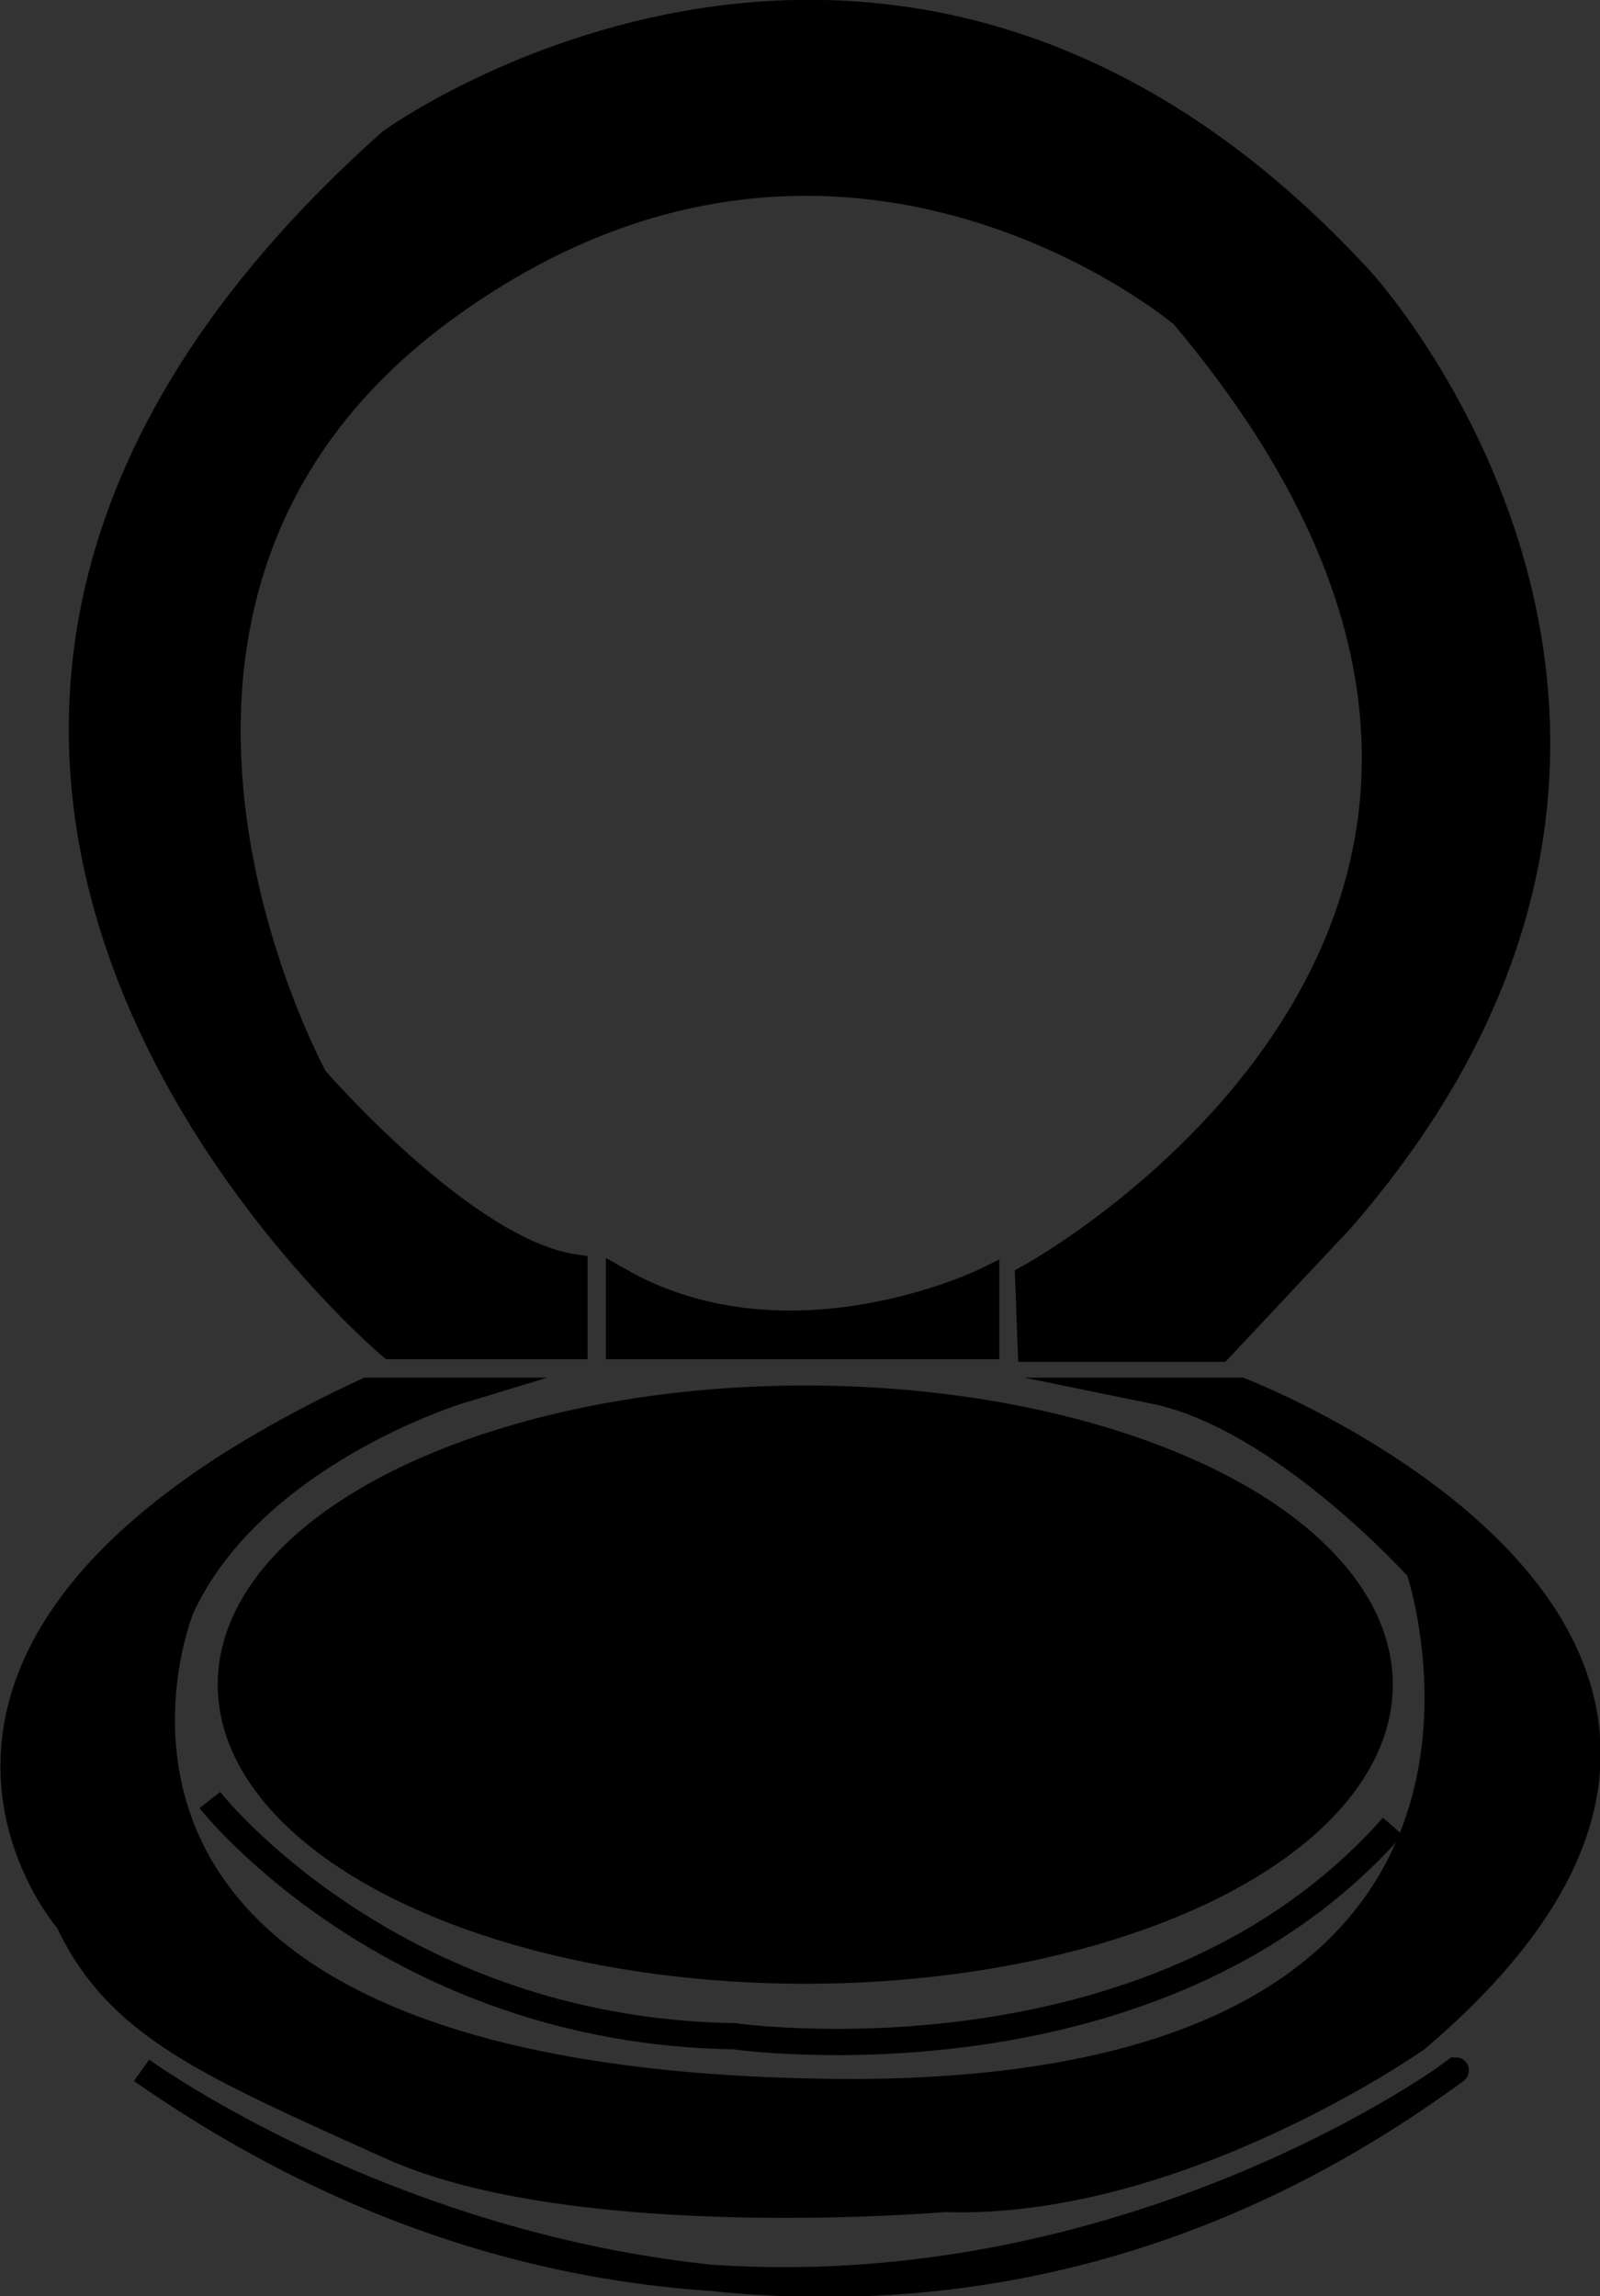 <?xml version="1.0" encoding="utf-8"?>
<!-- Generator: Adobe Illustrator 23.0.1, SVG Export Plug-In . SVG Version: 6.00 Build 0)  -->
<svg version="1.1" id="background" xmlns="http://www.w3.org/2000/svg" xmlns:xlink="http://www.w3.org/1999/xlink" x="0px" y="0px"
	 viewBox="0 0 61 87.5" style="enable-background:new 0 0 61 87.5;" xml:space="preserve">
<rect x="0" y="0" width="61" height="87.5" fill="#333333" stroke="none"/>
<style type="text/css">
	.st0{stroke:#000000;stroke-miterlimit:10;}
	.st1{fill:none;stroke:#000000;stroke-miterlimit:10;}
	.st2{fill:#FFFFFF;stroke:#000000;stroke-miterlimit:10;}
	.st3{fill:#F4F4C0;stroke:#000000;stroke-miterlimit:10;}
	.st4{fill:#F9F8CE;stroke:#000000;stroke-miterlimit:10;}
	.st5{stroke:#FFFFFF;stroke-miterlimit:10;}
	.st6{fill:#E8E61B;stroke:#000000;stroke-miterlimit:10;}
	.st7{fill:#F15922;stroke:#000000;stroke-miterlimit:10;}
	.st8{fill:#ED2490;stroke:#000000;stroke-miterlimit:10;}
	.st9{fill:#EE2924;stroke:#000000;stroke-miterlimit:10;}
	.st10{fill:#6BCCE4;stroke:#000000;stroke-miterlimit:10;}
	.st11{fill:#129F49;stroke:#000000;stroke-miterlimit:10;}
	.st12{fill:#EF4829;stroke:#000000;stroke-miterlimit:10;}
	.st13{fill:#F04D23;stroke:#000000;stroke-miterlimit:10;}
	.st14{fill:#EF3B24;stroke:#000000;stroke-miterlimit:10;}
	.st15{fill:#33449B;stroke:#000000;stroke-miterlimit:10;}
	.st16{fill:#6CBE45;stroke:#000000;stroke-miterlimit:10;}
	.st17{fill:#66CCE9;stroke:#000000;stroke-miterlimit:10;}
	.st18{fill:#EE3024;stroke:#000000;stroke-miterlimit:10;}
	.st19{fill:#55B948;stroke:#000000;stroke-miterlimit:10;}
	.st20{fill:#3B2F90;stroke:#000000;stroke-miterlimit:10;}
	.st21{fill:#2AB34B;stroke:#000000;stroke-miterlimit:10;}
	.st22{fill:#312D85;stroke:#000000;stroke-miterlimit:10;}
	.st23{fill:#47B649;stroke:#000000;stroke-miterlimit:10;}
</style>
<path id="middle_paw" class="st0" d="M-539.5,24.8c0,0,6.4-5.7,8.9-10.7c2.5-5,11.4-10.4,17.9,0c0,0,4.4,7,6.8,8.2
	c0,0,12.6,12.1-0.7,18.4c0,0-6.1,0.1-7.2-0.9c0,0-8.4-4-13.5-0.1c0,0-10.6,5.4-13.9-3.2C-541.2,36.4-544.2,32.2-539.5,24.8z"/>
<path id="first_dot" class="st0" d="M-551.5,8.1c0,0-0.3-8.3,8-5.5c0,0,7,2.1,6,9.8c0,0-0.8,8.1-7.7,5.3
	C-545.3,17.7-551.5,16.3-551.5,8.1z"/>
<path id="second_dot" class="st0" d="M-538.7-8.3c0,0,4-9.2,11.4-2.1c0,0,6.4,6.4,1.7,13.7c0,0-3.6,5.8-9.7,1.2
	C-535.2,4.5-540.1-0.6-538.7-8.3z"/>
<path id="third_dot" class="st0" d="M-516.3-10.2c0,0,6-7.3,10.9,2.3c0,0,2.3,6.6-1.7,10.6c0,0-2.9,4.4-6.9,3.6c0,0-5-1.3-4.8-5.8
	C-518.8,0.5-520.8-4.6-516.3-10.2z"/>
<path id="forth_dot" class="st0" d="M-500.5,2.5c0,0,6.6-3.3,8.1,5.7c0,0-0.3,7.3-4.1,8.5c0,0-2.4,2.2-5.9,1.6c0,0-3.8-1.1-3.4-5.2
	C-505.8,13.1-507.3,6.5-500.5,2.5z"/>
<ellipse id="top_cake" class="st1" cx="-427.6" cy="15.6" rx="43.4" ry="12.7"/>
<path id="chocolate_cake" class="st2" d="M-471,15.6l2.5,58.1c0,0,40.9,25,79.8,0c0,0,4.5-46.4,3.9-55.9"/>
<path id="icing_side" class="st0" d="M-470.3,32.6c0,0,3.4,32.6,9.1,2.4c0,0,4.1-14.3,8.2,0c0,0,6.1,14.7,9.8,3.2c0,0,3.3-6.6,4.5,0
	c0,0,6.1,36.4,8.6,0c0,0,3.3-5.3,8.6-0.8c0,0,7,25.4,14.3-1.6c0,0,4.5-1.6,4.9,0.8c0,0,8.6,51.1,13.9-2.5c0,0-0.1-12.7,3.2-7
	l0.2-10.5c0,0-9.2,9.5-19.6,8.6c0,0-29,3.4-41.7,0.7c0,0-24.2-4.5-24-9.3V32.6z"/>
<ellipse id="top_icing_cake" class="st0" cx="-427.9" cy="15.6" rx="43.4" ry="12.7"/>
<path id="candle" class="st3" d="M-434.1,16.2v-26.3c0,0,2.9,3.1,5.5,0v27.3C-428.7,17.2-432.6,18.9-434.1,16.2z"/>
<ellipse id="candle_tip" class="st4" cx="-431.4" cy="-10.7" rx="2.7" ry="1.6"/>
<rect id="fire_string" x="-431.7" y="-11.8" class="st1" width="0.5" height="2"/>
<path id="fire" class="st0" d="M-433.3-13.9c0,0-0.2,2.4,1.3,2.2c0,0,1.8,1.4,3-2.2c0,0-1.7-2.6-2.5-5.6
	C-431.5-19.5-433.2-18.4-433.3-13.9z"/>
<path id="flower_patals" class="st5" d="M-287.6,61.6c0,0,5.5,6.1,5.9,15.4c0,0,1.6,5.2,2.5,6.2c0,0,6.2,16.2-4.2,24.8
	c0,0-10,8-18.7-1.8c0,0-7.3-3.6-5.9-25.6l0.4-4.3c0,0-4,12.2,0,24c0,0-5,2.7-10.7-0.6c0,0-3.1-9-4.4-11.6c0,0,18.7-9.8,23.9-26.5
	c0,0-10.5,23.4-28.3,27.1c0,0-4.3,1.3-9.5-3.9c0,0-1-2.1-1.8-2.1c0,0-1.6-4-0.9-8.6c0,0,1.8-0.1,0.7-4c0,0,1-3.9,5.6-6.4
	c0,0,14.2-4.3,27.9-9.5c0,0-27.4,8.6-34.4,11.4c0,0-3.8,0-5.1-2.2c0,0-3.4-0.3-4.4-5.5c0,0,0.9-2.1,0-3.3c0,0,1-4.2,0.6-5.5
	c0,0,0.1-6.5,4.6-8.3c0,0,14.3,10.1,37.9,9.3c0,0-34.8-3.2-40-11.8c0,0-0.7,0.7-1.2-4c0,0-2.7-4.3-0.1-6.4c0,0,4.9-3.9,7.4-4.4
	c0,0,2.8-2.8,9.3-2.7c0,0,2.7-3.9,10.2,0.6c0,0,13.2,2.4,18.5,17.3c0,0-5.9-18.1-28.2-20.5c0,0-4.7-14.5,4.9-20.8
	c0,0,1.8-2.1,8.2,1.2c0,0,0.3,2.5,3,8.3c0,0,19.9,21.5,18.2,28.7c0,0,0.7-5.8-9.2-19.3c0,0-7.7-6.8-8.3-11c0,0-3.8-9.8,7.2-15.1
	c0,0,3.8-2.1,5.7,0c0,0,5-3.9,14.7,2.2c0,0,7.4,4.6,7.1,10.1c0,0-16.2,17-10.8,33.1c0,0-5.1-17.4,12-33.1c0,0,9.3-7.3,18-3.7
	s8.3,15.6,8.3,15.6S-252,24-261,29c0,0-16.3,7.1-19.3,13.3c0,0,7.1-9,19-12.3c0,0,5.2-4.6,8-7.1c0,0,8.9-4,16.2,2.8
	s2.4,10.1,2.4,10.1s4.2,4.4-5.2,18c0,0-16.9-16.9-39.2-5.6c0,0,24.2-11.7,40.2,8.3c0,0,1.9,1.6,2.7,4.7c0,0-0.7,2.4,0.3,3.6
	c0,0,1.5,2.2-0.3,3c0,0-0.3,0.6-0.2,1.8c0,0.2,0,0.5,0.1,0.8c0.3,1.6,0.3,3-1.9,4c0,0,2.2,1.8-1.8,6.7c0,0-1.5,2.5-4,3.9
	c0,0-6.4,2.1-11.3,1.2c0,0-16.9-27-25.5-30.4c0,0,18.8,16,25.1,31.3c0,0-1,12.3-10.8,11.1c0,0-9.2-1-9.9-3.1c0,0-1.2-7.7-2.5-14.2
	l-1.8-4.3C-280.9,76.5-284.2,63.1-287.6,61.6z"/>
<circle id="flower_center" class="st2" cx="-292.6" cy="49.3" r="13.4"/>
<ellipse id="circle_mirror" class="st1" cx="-190.3" cy="31.6" rx="25.2" ry="28.7"/>
<path id="holding_mirror" class="st0" d="M-190.8,65.8v7.5c0,0-8.1-0.3-10.9,6.5h23.4c0,0-1.7-5.8-10-6l-1.2-0.2l0.3-7.8H-190.8z"/>
<ellipse id="big_mirror_circle" class="st2" cx="-190.3" cy="31.9" rx="24.6" ry="28"/>
<path id="big_mirror_cut" class="st0" d="M-205.2,32.9c0,0,11.3-13.9,19.6-19.6C-185.7,13.3-197.5,27.7-205.2,32.9z"/>
<path id="mirror_cut" class="st0" d="M-206.9,24.6c0,0,8.2-10,13.2-12.9C-193.7,11.7-201.6,22-206.9,24.6z"/>
<path id="mirror_holder" class="st1" d="M-215.5,31.6h-4.7c0,0-3.3,32.1,30.2,33.2c0,0,27.8,1.5,29.5-33.2h-4.6"/>
<ellipse id="circle_donut" class="st2" cx="-108.2" cy="41.3" rx="41.8" ry="43.8"/>
<path id="icing" class="st0" d="M-145.7,30.5c0,0-2.9-11.7,6.6-15.6c0,0,7.8-1.4,11-12.1c0,0,2.4-3.1,4.9-2.3c0,0,13.7,4.9,26.9,1.2
	c0,0,12.4-1.2,12.4,7.7c0,0,1.4,13.9,10.8,15.3c0,0,7.5,2.1,3.3,11.6c0,0-2.9,10.6,1.3,15.1c0,0,1.4,11.6-5.8,11.8
	c0,0-9.3,2-11.6,13.7c0,0-3.1,4.1-6.6,3.5c0,0-13.2-0.4-17.7,3.3c0,0-8,2.1-10.2-2.3c0,0-8.2-9.7-17.1-8.7c0,0-4.3-4.1-3.9-7.2
	c0,0,0-13.7-8.2-17.7c0,0-2.9-3.7,1.2-6.3C-148.4,41.3-142.4,36.6-145.7,30.5z"/>
<path id="inside_donut" class="st2" d="M-124.4,31.8c0,0,5.2-3.5,8.1-3.5c0,0,5.6-4.3,11-1.9l5.2,2.3c0,0,6,2.5,7.2,7.6
	c0,0,3.7,7.2,0,14.9c0,0-3.7,5.8-8.3,5.4c0,0-3.5-2.3-7.6,1.4c0,0-5.6,2.9-10.2-3.1c0,0-2.5-3.7-5.4-5.6c0,0-1.2-2.1-1.4-7.2
	C-125.9,42.3-128.3,37-124.4,31.8z"/>
<path id="smal_circle" class="st2" d="M-119.5,43.5c0,0-4.2-9.2,5.9-13c0,0,13-1.3,15,6.5c0,0,5,9-4.6,14.8
	C-103.2,51.9-113.7,59.4-119.5,43.5z"/>
<g id="sprikles_29_">
	<path id="sprikles" class="st6" d="M-122.6,14.6c0,0,2.4-3.1,6-1.3c0,0,0.5,0.6,0,1.1c0,0-3.6-1.3-4.9,1.1
		C-121.4,15.4-122.8,15.8-122.6,14.6z"/>
	<path id="sprikles_1_" class="st7" d="M-113.8,13.3c0,0,2.4-3.1,6-1.3c0,0,0.5,0.6,0,1.1c0,0-3.6-1.3-4.9,1.1
		C-112.7,14.1-114.1,14.4-113.8,13.3z"/>
	<path id="sprikles_2_" class="st8" d="M-114.4,17.2c0,0,3.9-0.5,5.2,3.3c0,0-0.1,0.7-0.7,0.7c0,0-1.5-3.5-4.2-2.7
		C-114.2,18.5-115.4,17.8-114.4,17.2z"/>
	<path id="sprikles_3_" class="st9" d="M-122,17.2c0,0,3.8,0.7,4,4.7c0,0-0.3,0.7-0.9,0.5c0,0-0.5-3.8-3.2-3.8
		C-122.2,18.5-123.2,17.4-122,17.2z"/>
	<path id="sprikles_4_" class="st2" d="M-123.2,25.6c0,0-3.8,1-5.6-2.6c0,0,0-0.7,0.6-0.8c0,0,2,3.2,4.5,2.2
		C-123.6,24.3-122.2,24.9-123.2,25.6z"/>
	<path id="sprikles_5_" class="st6" d="M-139,19c0,0,3.1,2.3,1.5,6c0,0-0.6,0.5-1.1,0c0,0,1.2-3.6-1.2-4.9
		C-139.8,20.2-140.2,18.8-139,19z"/>
	<path id="sprikles_6_" class="st10" d="M-137.9,30.3c0,0,2.4-3.1,6-1.3c0,0,0.5,0.6,0,1.1c0,0-3.6-1.3-4.9,1.1
		C-136.8,31.1-138.2,31.5-137.9,30.3z"/>
	<path id="sprikles_7_" class="st11" d="M-128.4,33.9c0,0-3.4,1.9-6.1-1.2c0,0-0.2-0.7,0.4-1c0,0,2.7,2.6,4.9,1
		C-129.1,32.7-127.7,32.9-128.4,33.9z"/>
	<path id="sprikles_8_" class="st6" d="M-133.7,43.7c0,0-3.5-1.6-2.7-5.6c0,0,0.4-0.6,1-0.2c0,0-0.5,3.8,2.2,4.5
		C-133.3,42.4-132.6,43.8-133.7,43.7z"/>
	<path id="sprikles_9_" class="st12" d="M-140.1,40.7c0,0,3.4,2,2.2,5.8c0,0-0.5,0.6-1,0.1c0,0,0.8-3.7-1.7-4.7
		C-140.7,41.9-141.3,40.6-140.1,40.7z"/>
	<path id="sprikles_10_" class="st2" d="M-134.3,52.4c0,0-3.3,2-6.1-0.9c0,0-0.2-0.7,0.4-1c0,0,2.8,2.5,5,0.8
		C-135.1,51.3-133.7,51.4-134.3,52.4z"/>
	<path id="sprikles_11_" class="st13" d="M-129.2,53.7c0,0,3.2-2.2,6.2,0.5c0,0,0.3,0.7-0.3,1c0,0-3-2.3-5-0.4
		C-128.3,54.8-129.8,54.7-129.2,53.7z"/>
	<path id="sprikles_12_" class="st14" d="M-135.9,63.1c0,0-2.8-2.8-0.6-6.2c0,0,0.6-0.4,1,0.1c0,0-1.8,3.4,0.4,5
		C-135,62.1-134.8,63.5-135.9,63.1z"/>
	<path id="sprikles_13_" class="st15" d="M-130.4,66.1c0,0-1.6-3.5,1.6-6c0,0,0.7-0.2,0.9,0.5c0,0-2.8,2.5-1.3,4.8
		C-129.2,65.4-129.5,66.9-130.4,66.1z"/>
	<path id="sprikles_14_" class="st2" d="M-123.7,70.6c0,0,0.4-3.9,4.4-4.3c0,0,0.7,0.2,0.6,0.9c0,0-3.7,0.7-3.6,3.5
		C-122.3,70.7-123.4,71.8-123.7,70.6z"/>
	<path id="sprikles_15_" class="st16" d="M-110.6,63.9c0,0,3.5,1.6,2.7,5.6c0,0-0.5,0.6-1,0.2c0,0,0.5-3.8-2.1-4.5
		C-111.1,65.2-111.8,63.9-110.6,63.9z"/>
	<path id="sprikles_16_" class="st17" d="M-112.6,74.6c0,0,2.4-3.1,6-1.3c0,0,0.5,0.6,0,1.1c0,0-3.6-1.3-4.9,1.1
		C-111.5,75.3-112.9,75.7-112.6,74.6z"/>
	<path id="sprikles_17_" class="st6" d="M-97,67.8c0,0-0.6-3.9,3.1-5.3c0,0,0.7,0,0.8,0.7c0,0-3.4,1.7-2.6,4.3
		C-95.6,67.4-96.3,68.7-97,67.8z"/>
	<path id="sprikles_18_" class="st2" d="M-83.8,56.5c0,0,3.2,2.2,1.7,6c0,0-0.5,0.5-1.1,0.1c0,0,1.2-3.6-1.3-4.8
		C-84.5,57.7-85,56.3-83.8,56.5z"/>
	<path id="sprikles_19_" class="st18" d="M-81.7,54.2c0,0,2.4-3.1,6-1.3c0,0,0.5,0.6,0,1.1c0,0-3.6-1.3-4.9,1.1
		C-80.5,55-82,55.4-81.7,54.2z"/>
	<path id="sprikles_20_" class="st19" d="M-86.8,51c0,0,2.4-3.1,6-1.3c0,0,0.5,0.6,0,1.1c0,0-3.6-1.3-4.9,1.1
		C-85.6,51.7-87.1,52.1-86.8,51z"/>
	<path id="sprikles_21_" class="st6" d="M-82.4,38.6c0,0,3.9,0.5,4.2,4.5c0,0-0.3,0.7-0.9,0.5c0,0-0.6-3.7-3.4-3.7
		C-82.4,39.9-83.5,38.9-82.4,38.6z"/>
	<path id="sprikles_22_" class="st20" d="M-88,36.8c0,0,3.6,1.5,2.9,5.5c0,0-0.4,0.6-1,0.3c0,0,0.3-3.8-2.4-4.4
		C-88.4,38.2-89.2,36.9-88,36.8z"/>
	<path id="sprikles_23_" class="st2" d="M-84.6,32.7c0,0,0-3.9,4-4.8c0,0,0.7,0.2,0.6,0.8c0,0-3.6,1.1-3.2,3.8
		C-83.2,32.6-84.1,33.7-84.6,32.7z"/>
	<path id="sprikles_24_" class="st21" d="M-88.4,19.5c0,0,3.8,0.6,4.1,4.7c0,0-0.3,0.7-0.9,0.5c0,0-0.5-3.8-3.3-3.8
		C-88.5,20.9-89.5,19.8-88.4,19.5z"/>
	<path id="sprikles_25_" class="st6" d="M-97.9,21.9c0,0,2.4-3.1,6-1.3c0,0,0.5,0.6,0,1.1c0,0-3.6-1.3-4.9,1.1
		C-96.8,22.7-98.2,23.1-97.9,21.9z"/>
	<path id="sprikles_26_" class="st22" d="M-101.1,13.3c0,0,2.4-3.1,6-1.3c0,0,0.5,0.6,0,1.1c0,0-3.6-1.3-4.9,1.1
		C-99.9,14.1-101.4,14.4-101.1,13.3z"/>
	<path id="sprikles_27_" class="st2" d="M-95,5.8c0,0,3.7,1.2,3.4,5.2c0,0-0.4,0.7-1,0.4c0,0,0-3.8-2.7-4.2
		C-95.3,7.1-96.2,5.9-95,5.8z"/>
	<path id="sprikles_28_" class="st23" d="M-105.6,14.9c0,0,3.9,0.2,4.5,4.2c0,0-0.2,0.7-0.9,0.6c0,0-0.9-3.7-3.7-3.4
		C-105.6,16.3-106.7,15.3-105.6,14.9z"/>
</g>
<polygon id="bottom_lipstick" class="st0" points="-43,51.1 -43,86.6 -23.4,86.6 -23,51.1 "/>
<path id="center_of_lipstick" class="st1" d="M-40.8,48.7V25c0,0,5,6.5,16,0v23.6"/>
<path id="lipstick" class="st0" d="M-38.6,10.7V25c0,0,4.7,1.7,10.8,0c0,0,0.6-18.8-2-21.4C-29.8,3.6-32,9.1-38.6,10.7z"/>
<path id="lipstick_top" class="st0" d="M-38.6,9.1c0,0,3-10.3,7.2-8.2C-31.5,0.9-29.3,4.2-38.6,9.1z"/>
<path id="outside_mirror" class="st0" d="M21.9,48.3v3h-7c0,0-26.5-22.3,0-45.9c0,0,19.3-14,37,5.3c0,0,15.6,17-0.8,35.8l-4.6,4.9
	h-7.2l-0.1-2.7c0,0,25.3-13.7,5.9-36.7c0,0-13.2-11.2-28.2-0.2S12,41.1,12,41.1S17.7,47.7,21.9,48.3z"/>
<path id="bottom_mirror" class="st0" d="M23.6,48.8v2.5h14v-2.5C37.6,48.8,30.1,52.5,23.6,48.8z"/>
<ellipse id="blush" class="st0" cx="30.7" cy="64.2" rx="21.9" ry="10.9"/>
<path id="mirror_line" class="st1" d="M8,68.6c0,0,6.9,8.8,20,9c0,0,16,2.3,25.1-8"/>
<path id="bottom_mirror_1_" class="st0" d="M14,53h3.5c0,0-7.9,2.4-10.6,8.3c0,0-7.2,17.6,23.6,18.4c30.7,0.9,23.6-19.9,23.6-19.9
	S48.9,54,44,53h3.3c0,0,24.6,9.5,6.7,24.7c0,0-9.1,6.4-18,6.1c0,0-14,1.2-21.1-2S4.5,77.2,2.6,73.2C2.6,73.2-6.7,62.6,14,53z"/>
<path id="bottom_line" class="st1" d="M5.4,78.9c0,0,25.2,18.3,50.1,0C55.6,78.9,31.2,96.9,5.4,78.9z"/>
<g id="wine_1_">
	<path id="glass" class="st0" d="M147.4-13.3l36.4,36.9c0,0-19,35.6-42.8,32.3c0,0-8-0.5-14.5-6.9l-23,23.3l8.8,8.5c0,0,2.3,2,1,4.1
		c0,0-1.6,3.6-5.4,1.3S84.5,62.4,84.5,62.4s-1.5-2.5,1-4.2c0,0,1.6-1.9,3.6-0.2l9.9,9.6l23.4-22.7c0,0-16.6-15.4-0.2-37.1
		C122.2,7.9,141-11.6,147.4-13.3z"/>
	<path id="inside_glass" class="st2" d="M146.9-4.3l28.8,28.8c0,0-21.5,35.2-41,22.3s-12.3-26.5-12.3-26.5S126.7,7.5,146.9-4.3z"/>
	<path id="wine" class="st0" d="M131.7,12c0,0,8.2,6.6,18.7,7.2c10.5,0.7,22.3,6.9,22.3,6.9s-15.1,19.3-28.8,19
		s-16.4-12.8-16.4-12.8S123.5,25.6,131.7,12z"/>
</g>
<g id="heart">
	<path id="left_heart" class="st0" d="M115.1,155.3c0,0,2.9-19,40.6-28.8l3.3,20l-23.9,2.9l-1,25.2l-0.3,4.9L100,168.1v35.4
		l-36.7-6.9v40.3c0,0-37.6-27.2-39.3-59.3c0,0-5.9-38,33.1-48.8c39-10.8,51.1,15.1,51.1,15.1L115.1,155.3z"/>
	<path id="right_heart" class="st0" d="M164.2,126.2c0,0,41-1.6,42.6,49.2s-89.8,93.7-89.8,93.7l-42.3-25.6v-35.7l38,1.6l-7.5-34.1
		l35.6,11.8l2.8-30.8l25.6-1L164.2,126.2z"/>
</g>
<g id="ice_cream_cone">
	<g id="cone">
		
			<rect id="cube" x="-73.2" y="156.7" transform="matrix(0.912 -0.41 0.41 0.912 -71.823 -14.41)" class="st0" width="7.4" height="7.4"/>
		
			<rect id="cube_1_" x="-69.3" y="165.3" transform="matrix(0.912 -0.41 0.41 0.912 -75.022 -12.061)" class="st0" width="7.4" height="7.4"/>
		
			<rect id="cube_2_" x="-65.4" y="174" transform="matrix(0.912 -0.41 0.41 0.912 -78.244 -9.695)" class="st0" width="7.4" height="7.4"/>
		
			<rect id="cube_3_" x="-61.7" y="182.4" transform="matrix(0.912 -0.41 0.41 0.912 -81.348 -7.417)" class="st0" width="7.4" height="7.4"/>
		
			<rect id="cube_4_" x="-60.7" y="161.3" transform="matrix(0.912 -0.41 0.41 0.912 -72.622 -8.858)" class="st0" width="7.4" height="7.4"/>
		
			<rect id="cube_5_" x="-56.8" y="169.4" transform="matrix(0.912 -0.41 0.41 0.912 -75.594 -6.559)" class="st0" width="7.4" height="7.4"/>
		
			<rect id="cube_6_" x="-52.7" y="157.8" transform="matrix(0.912 -0.41 0.41 0.912 -70.484 -5.881)" class="st0" width="7.4" height="7.4"/>
		
			<rect id="cube_7_" x="-82.2" y="161.3" transform="matrix(0.912 -0.41 0.41 0.912 -74.513 -17.686)" class="st0" width="7.4" height="7.4"/>
		
			<rect id="cube_8_" x="-78.4" y="169.4" transform="matrix(0.912 -0.41 0.41 0.912 -77.495 -15.43)" class="st0" width="7.4" height="7.4"/>
		
			<rect id="cube_9_" x="-74.7" y="178.2" transform="matrix(0.912 -0.41 0.41 0.912 -80.75 -13.108)" class="st0" width="7.4" height="7.4"/>
		
			<rect id="cube_10_" x="-70.3" y="186.3" transform="matrix(0.912 -0.41 0.41 0.912 -83.698 -10.618)" class="st0" width="7.4" height="7.4"/>
		
			<rect id="cube_11_" x="-66.9" y="195.1" transform="matrix(0.912 -0.41 0.41 0.912 -86.986 -8.463)" class="st0" width="7.4" height="7.4"/>
		
			<rect id="cube_12_" x="-74.7" y="199" transform="matrix(0.912 -0.41 0.41 0.912 -89.271 -11.282)" class="st0" width="7.4" height="7.4"/>
		
			<rect id="cube_13_" x="-78.4" y="190" transform="matrix(0.912 -0.41 0.41 0.912 -85.908 -13.628)" class="st0" width="7.4" height="7.4"/>
		
			<rect id="cube_14_" x="-70.8" y="207.7" transform="matrix(0.912 -0.41 0.41 0.912 -92.498 -8.927)" class="st0" width="7.4" height="7.4"/>
		<polygon id="corner" class="st0" points="-91.3,156.3 -88.6,155.5 -85.7,161.5 -89,163.2 		"/>
		<path id="corner_1_" class="st0" d="M-86.7,153.7c0,0,3.3,3.4,8.9,2.3l-6.2,4.9L-86.7,153.7z"/>
		<polygon class="st0" points="-76.3,155.8 -72.4,154.2 -72,155 -75.9,157.2 		"/>
		<polygon id="corner_2_" class="st0" points="-66.1,156.2 -59.8,154.2 -56.2,158.5 -63.2,161.5 		"/>
		<path id="corner_3_" class="st0" d="M-55.9,156.2c0,0,5,0.2,6.9-1.5l-5,3.1L-55.9,156.2z"/>
		<polyline id="corner_4_" class="st0" points="-45.9,155.1 -43.5,160.8 -41.9,156.3 -46.3,155.1 		"/>
		<polygon id="corner_5_" class="st0" points="-50.4,167.5 -45.3,165.4 -47.4,173.9 		"/>
		<polygon id="corner_6_" class="st0" points="-54.5,180.3 -49,177.7 -51.1,187.6 		"/>
		<polygon id="corner_7_" class="st0" points="-59.3,192.9 -52.4,190 -55.3,198.7 		"/>
		<polygon id="corner_8_" class="st0" points="-64,205.1 -56.2,202.7 -59.3,211.4 -60.1,213.8 		"/>
		<polygon id="corner_9_" class="st0" points="-68.4,217.9 -65,224.4 -62.4,223.4 -60.1,216.4 -61.1,214.4 		"/>
		<polygon id="corner_10_" class="st0" points="-64.2,226.4 -63.2,228.4 -62.4,225.7 		"/>
		<path id="corner_11_" class="st0" d="M-70.1,228.4l4.4-1.4c0,0,2.5,3.4,0.5,6.1C-65.2,233.2-67.4,238.3-70.1,228.4z"/>
		<polygon id="corner_12_" class="st0" points="-72.4,219.4 -71,227 -66.6,225.7 -69.5,218.6 		"/>
		<polygon id="corner_13_" class="st0" points="-75.2,210 -73.1,217.8 -71,216.7 -73.1,210 		"/>
		<polygon id="corner_14_" class="st0" points="-77.8,201.3 -76.1,208.2 -74.8,207.8 		"/>
		<polygon id="corner_15_" class="st0" points="-83.2,183.2 -80.8,190.9 -74.1,187.6 -77,180.8 		"/>
		<polygon id="corner_16_" class="st0" points="-85.7,173.5 -84.3,181.9 -77.8,178.9 -80.9,172.3 		"/>
		<polygon id="corner_17_" class="st0" points="-88.5,165 -86.7,172.3 -81.8,170.5 -85.1,163.2 		"/>
	</g>
	<g id="ice_cream_6_">
		<circle id="ice_cream" cx="-93.7" cy="145.6" r="8.6"/>
		<circle id="ice_cream_1_" cx="-79.3" cy="146.7" r="7.5"/>
		<circle id="ice_cream_2_" cx="-66.3" cy="147.4" r="7.3"/>
		<ellipse id="ice_cream_3_" cx="-53.7" cy="147.8" rx="7.4" ry="6.4"/>
		<circle id="ice_cream_4_" cx="-39.4" cy="145.9" r="8.8"/>
		<path id="ice_cream_5_" d="M-96.1,138.1c0,0,0-21.4,25.2-27.4c0,0,20.9-3.4,31.5,17.8c0,0,3.2,5.3,2.4,9.5l-18.8,8.8l-39.2-2.1
			L-96.1,138.1z"/>
	</g>
</g>
</svg>
